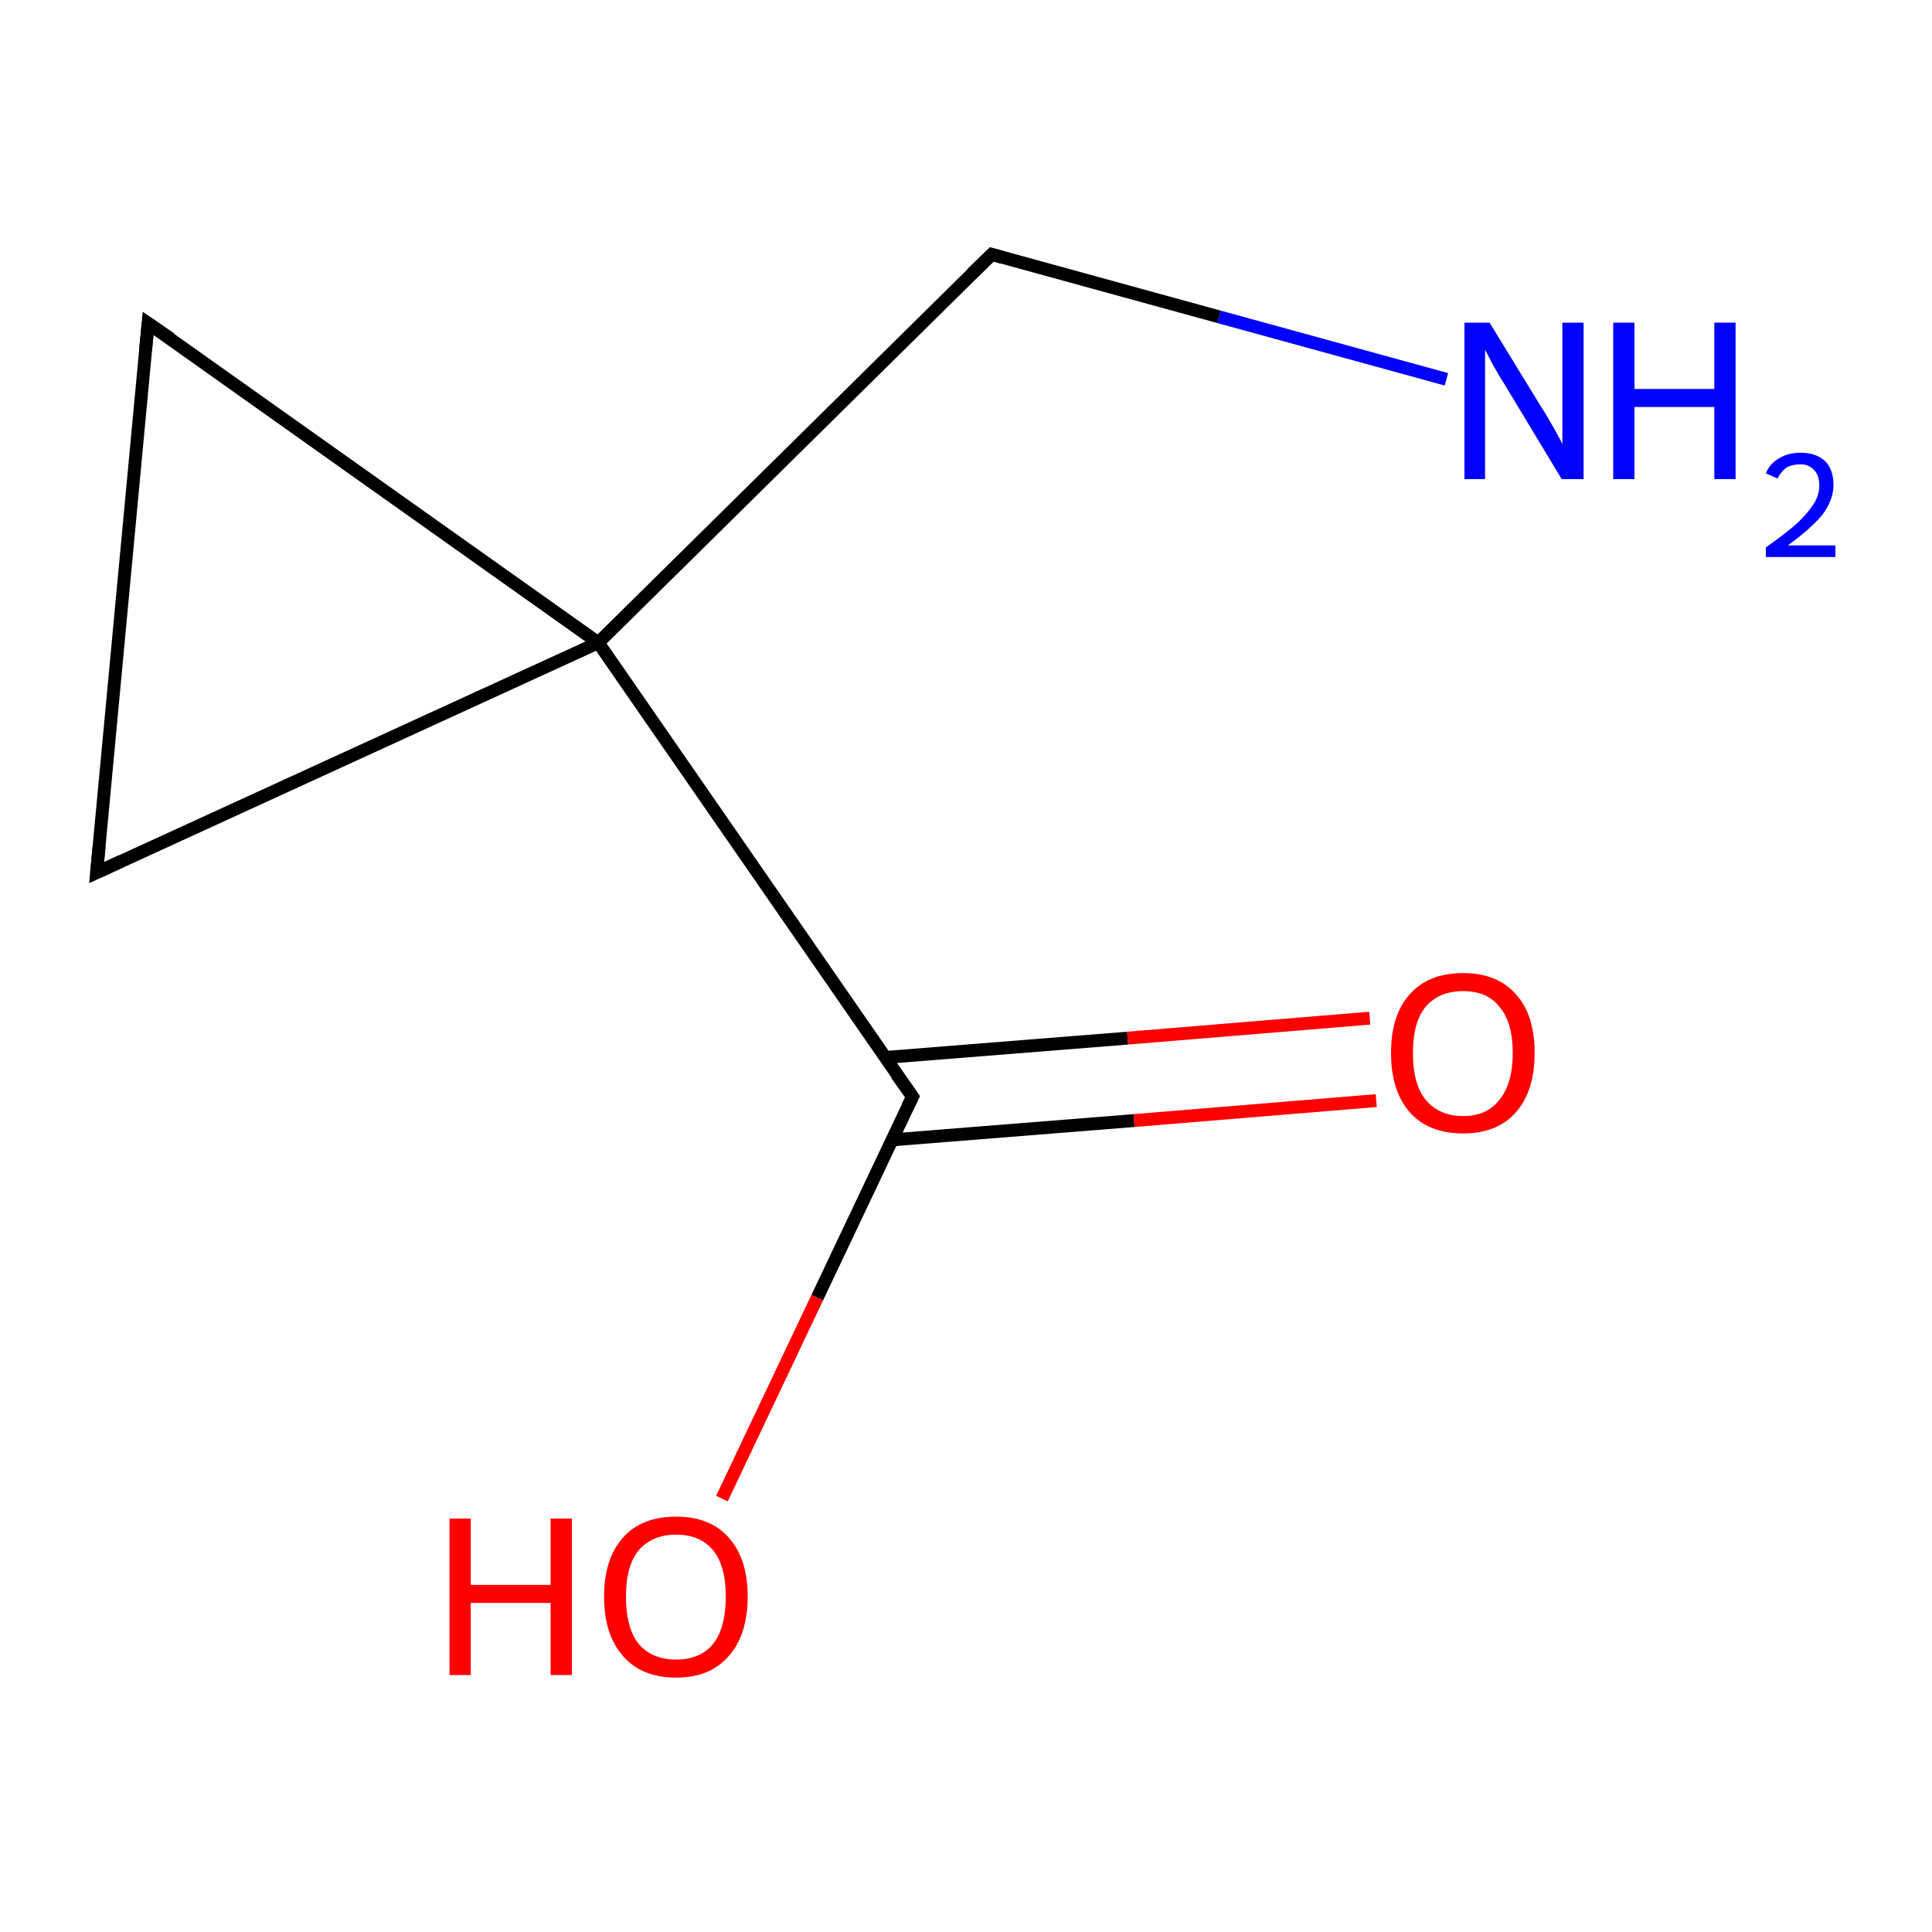 <?xml version='1.0' encoding='iso-8859-1'?>
<svg version='1.1' baseProfile='full'
              xmlns='http://www.w3.org/2000/svg'
                      xmlns:rdkit='http://www.rdkit.org/xml'
                      xmlns:xlink='http://www.w3.org/1999/xlink'
                  xml:space='preserve'
width='300px' height='300px' viewBox='0 0 300 300'>
<!-- END OF HEADER -->
<rect style='opacity:1.0;fill:#FFFFFF;stroke:none' width='300.0' height='300.0' x='0.0' y='0.0'> </rect>
<path class='bond-0 atom-0 atom-1' d='M 224.6,58.9 L 189.3,49.2' style='fill:none;fill-rule:evenodd;stroke:#0000FF;stroke-width:2.0px;stroke-linecap:butt;stroke-linejoin:miter;stroke-opacity:1' />
<path class='bond-0 atom-0 atom-1' d='M 189.3,49.2 L 154.0,39.5' style='fill:none;fill-rule:evenodd;stroke:#000000;stroke-width:2.0px;stroke-linecap:butt;stroke-linejoin:miter;stroke-opacity:1' />
<path class='bond-1 atom-1 atom-2' d='M 154.0,39.5 L 92.9,99.8' style='fill:none;fill-rule:evenodd;stroke:#000000;stroke-width:2.0px;stroke-linecap:butt;stroke-linejoin:miter;stroke-opacity:1' />
<path class='bond-2 atom-2 atom-3' d='M 92.9,99.8 L 141.7,170.3' style='fill:none;fill-rule:evenodd;stroke:#000000;stroke-width:2.0px;stroke-linecap:butt;stroke-linejoin:miter;stroke-opacity:1' />
<path class='bond-3 atom-3 atom-4' d='M 138.5,177.0 L 176.1,174.0' style='fill:none;fill-rule:evenodd;stroke:#000000;stroke-width:2.0px;stroke-linecap:butt;stroke-linejoin:miter;stroke-opacity:1' />
<path class='bond-3 atom-3 atom-4' d='M 176.1,174.0 L 213.7,170.9' style='fill:none;fill-rule:evenodd;stroke:#FF0000;stroke-width:2.0px;stroke-linecap:butt;stroke-linejoin:miter;stroke-opacity:1' />
<path class='bond-3 atom-3 atom-4' d='M 137.5,164.2 L 175.1,161.2' style='fill:none;fill-rule:evenodd;stroke:#000000;stroke-width:2.0px;stroke-linecap:butt;stroke-linejoin:miter;stroke-opacity:1' />
<path class='bond-3 atom-3 atom-4' d='M 175.1,161.2 L 212.7,158.1' style='fill:none;fill-rule:evenodd;stroke:#FF0000;stroke-width:2.0px;stroke-linecap:butt;stroke-linejoin:miter;stroke-opacity:1' />
<path class='bond-4 atom-3 atom-5' d='M 141.7,170.3 L 126.9,201.5' style='fill:none;fill-rule:evenodd;stroke:#000000;stroke-width:2.0px;stroke-linecap:butt;stroke-linejoin:miter;stroke-opacity:1' />
<path class='bond-4 atom-3 atom-5' d='M 126.9,201.5 L 112.1,232.7' style='fill:none;fill-rule:evenodd;stroke:#FF0000;stroke-width:2.0px;stroke-linecap:butt;stroke-linejoin:miter;stroke-opacity:1' />
<path class='bond-5 atom-2 atom-6' d='M 92.9,99.8 L 23.0,50.2' style='fill:none;fill-rule:evenodd;stroke:#000000;stroke-width:2.0px;stroke-linecap:butt;stroke-linejoin:miter;stroke-opacity:1' />
<path class='bond-6 atom-6 atom-7' d='M 23.0,50.2 L 15.0,135.5' style='fill:none;fill-rule:evenodd;stroke:#000000;stroke-width:2.0px;stroke-linecap:butt;stroke-linejoin:miter;stroke-opacity:1' />
<path class='bond-7 atom-7 atom-2' d='M 15.0,135.5 L 92.9,99.8' style='fill:none;fill-rule:evenodd;stroke:#000000;stroke-width:2.0px;stroke-linecap:butt;stroke-linejoin:miter;stroke-opacity:1' />
<path d='M 155.7,40.0 L 154.0,39.5 L 150.9,42.5' style='fill:none;stroke:#000000;stroke-width:2.0px;stroke-linecap:butt;stroke-linejoin:miter;stroke-miterlimit:10;stroke-opacity:1;' />
<path d='M 139.2,166.8 L 141.7,170.3 L 140.9,171.9' style='fill:none;stroke:#000000;stroke-width:2.0px;stroke-linecap:butt;stroke-linejoin:miter;stroke-miterlimit:10;stroke-opacity:1;' />
<path d='M 26.5,52.6 L 23.0,50.2 L 22.6,54.4' style='fill:none;stroke:#000000;stroke-width:2.0px;stroke-linecap:butt;stroke-linejoin:miter;stroke-miterlimit:10;stroke-opacity:1;' />
<path d='M 15.4,131.3 L 15.0,135.5 L 18.9,133.7' style='fill:none;stroke:#000000;stroke-width:2.0px;stroke-linecap:butt;stroke-linejoin:miter;stroke-miterlimit:10;stroke-opacity:1;' />
<path class='atom-0' d='M 231.3 50.1
L 239.2 63.0
Q 240.0 64.2, 241.3 66.5
Q 242.6 68.8, 242.6 69.0
L 242.6 50.1
L 245.9 50.1
L 245.9 74.4
L 242.5 74.4
L 234.0 60.3
Q 233.0 58.7, 231.9 56.8
Q 230.9 54.9, 230.6 54.3
L 230.6 74.4
L 227.4 74.4
L 227.4 50.1
L 231.3 50.1
' fill='#0000FF'/>
<path class='atom-0' d='M 250.5 50.1
L 253.8 50.1
L 253.8 60.4
L 266.2 60.4
L 266.2 50.1
L 269.5 50.1
L 269.5 74.4
L 266.2 74.4
L 266.2 63.2
L 253.8 63.2
L 253.8 74.4
L 250.5 74.4
L 250.5 50.1
' fill='#0000FF'/>
<path class='atom-0' d='M 274.2 73.5
Q 274.8 72.0, 276.2 71.2
Q 277.6 70.3, 279.6 70.3
Q 282.0 70.3, 283.4 71.6
Q 284.7 72.9, 284.7 75.3
Q 284.7 77.6, 283.0 79.9
Q 281.2 82.1, 277.6 84.7
L 285.0 84.7
L 285.0 86.5
L 274.2 86.5
L 274.2 85.0
Q 277.2 82.9, 279.0 81.3
Q 280.7 79.7, 281.6 78.3
Q 282.5 76.9, 282.5 75.4
Q 282.5 73.8, 281.7 73.0
Q 280.9 72.1, 279.6 72.1
Q 278.3 72.1, 277.4 72.6
Q 276.6 73.2, 276.0 74.3
L 274.2 73.5
' fill='#0000FF'/>
<path class='atom-4' d='M 216.0 163.5
Q 216.0 157.6, 218.9 154.4
Q 221.8 151.1, 227.2 151.1
Q 232.5 151.1, 235.4 154.4
Q 238.3 157.6, 238.3 163.5
Q 238.3 169.4, 235.4 172.7
Q 232.5 176.0, 227.2 176.0
Q 221.8 176.0, 218.9 172.7
Q 216.0 169.4, 216.0 163.5
M 227.2 173.3
Q 230.9 173.3, 232.8 170.8
Q 234.9 168.3, 234.9 163.5
Q 234.9 158.7, 232.8 156.3
Q 230.9 153.9, 227.2 153.9
Q 223.5 153.9, 221.4 156.3
Q 219.4 158.7, 219.4 163.5
Q 219.4 168.4, 221.4 170.8
Q 223.5 173.3, 227.2 173.3
' fill='#FF0000'/>
<path class='atom-5' d='M 69.8 235.8
L 73.1 235.8
L 73.1 246.1
L 85.5 246.1
L 85.5 235.8
L 88.8 235.8
L 88.8 260.1
L 85.5 260.1
L 85.5 248.9
L 73.1 248.9
L 73.1 260.1
L 69.8 260.1
L 69.8 235.8
' fill='#FF0000'/>
<path class='atom-5' d='M 93.8 247.9
Q 93.8 242.1, 96.7 238.8
Q 99.6 235.5, 105.0 235.5
Q 110.3 235.5, 113.2 238.8
Q 116.1 242.1, 116.1 247.9
Q 116.1 253.8, 113.2 257.1
Q 110.3 260.5, 105.0 260.5
Q 99.6 260.5, 96.7 257.1
Q 93.8 253.8, 93.8 247.9
M 105.0 257.7
Q 108.7 257.7, 110.7 255.3
Q 112.7 252.8, 112.7 247.9
Q 112.7 243.1, 110.7 240.7
Q 108.7 238.3, 105.0 238.3
Q 101.3 238.3, 99.2 240.7
Q 97.2 243.1, 97.2 247.9
Q 97.2 252.8, 99.2 255.3
Q 101.3 257.7, 105.0 257.7
' fill='#FF0000'/>
</svg>
